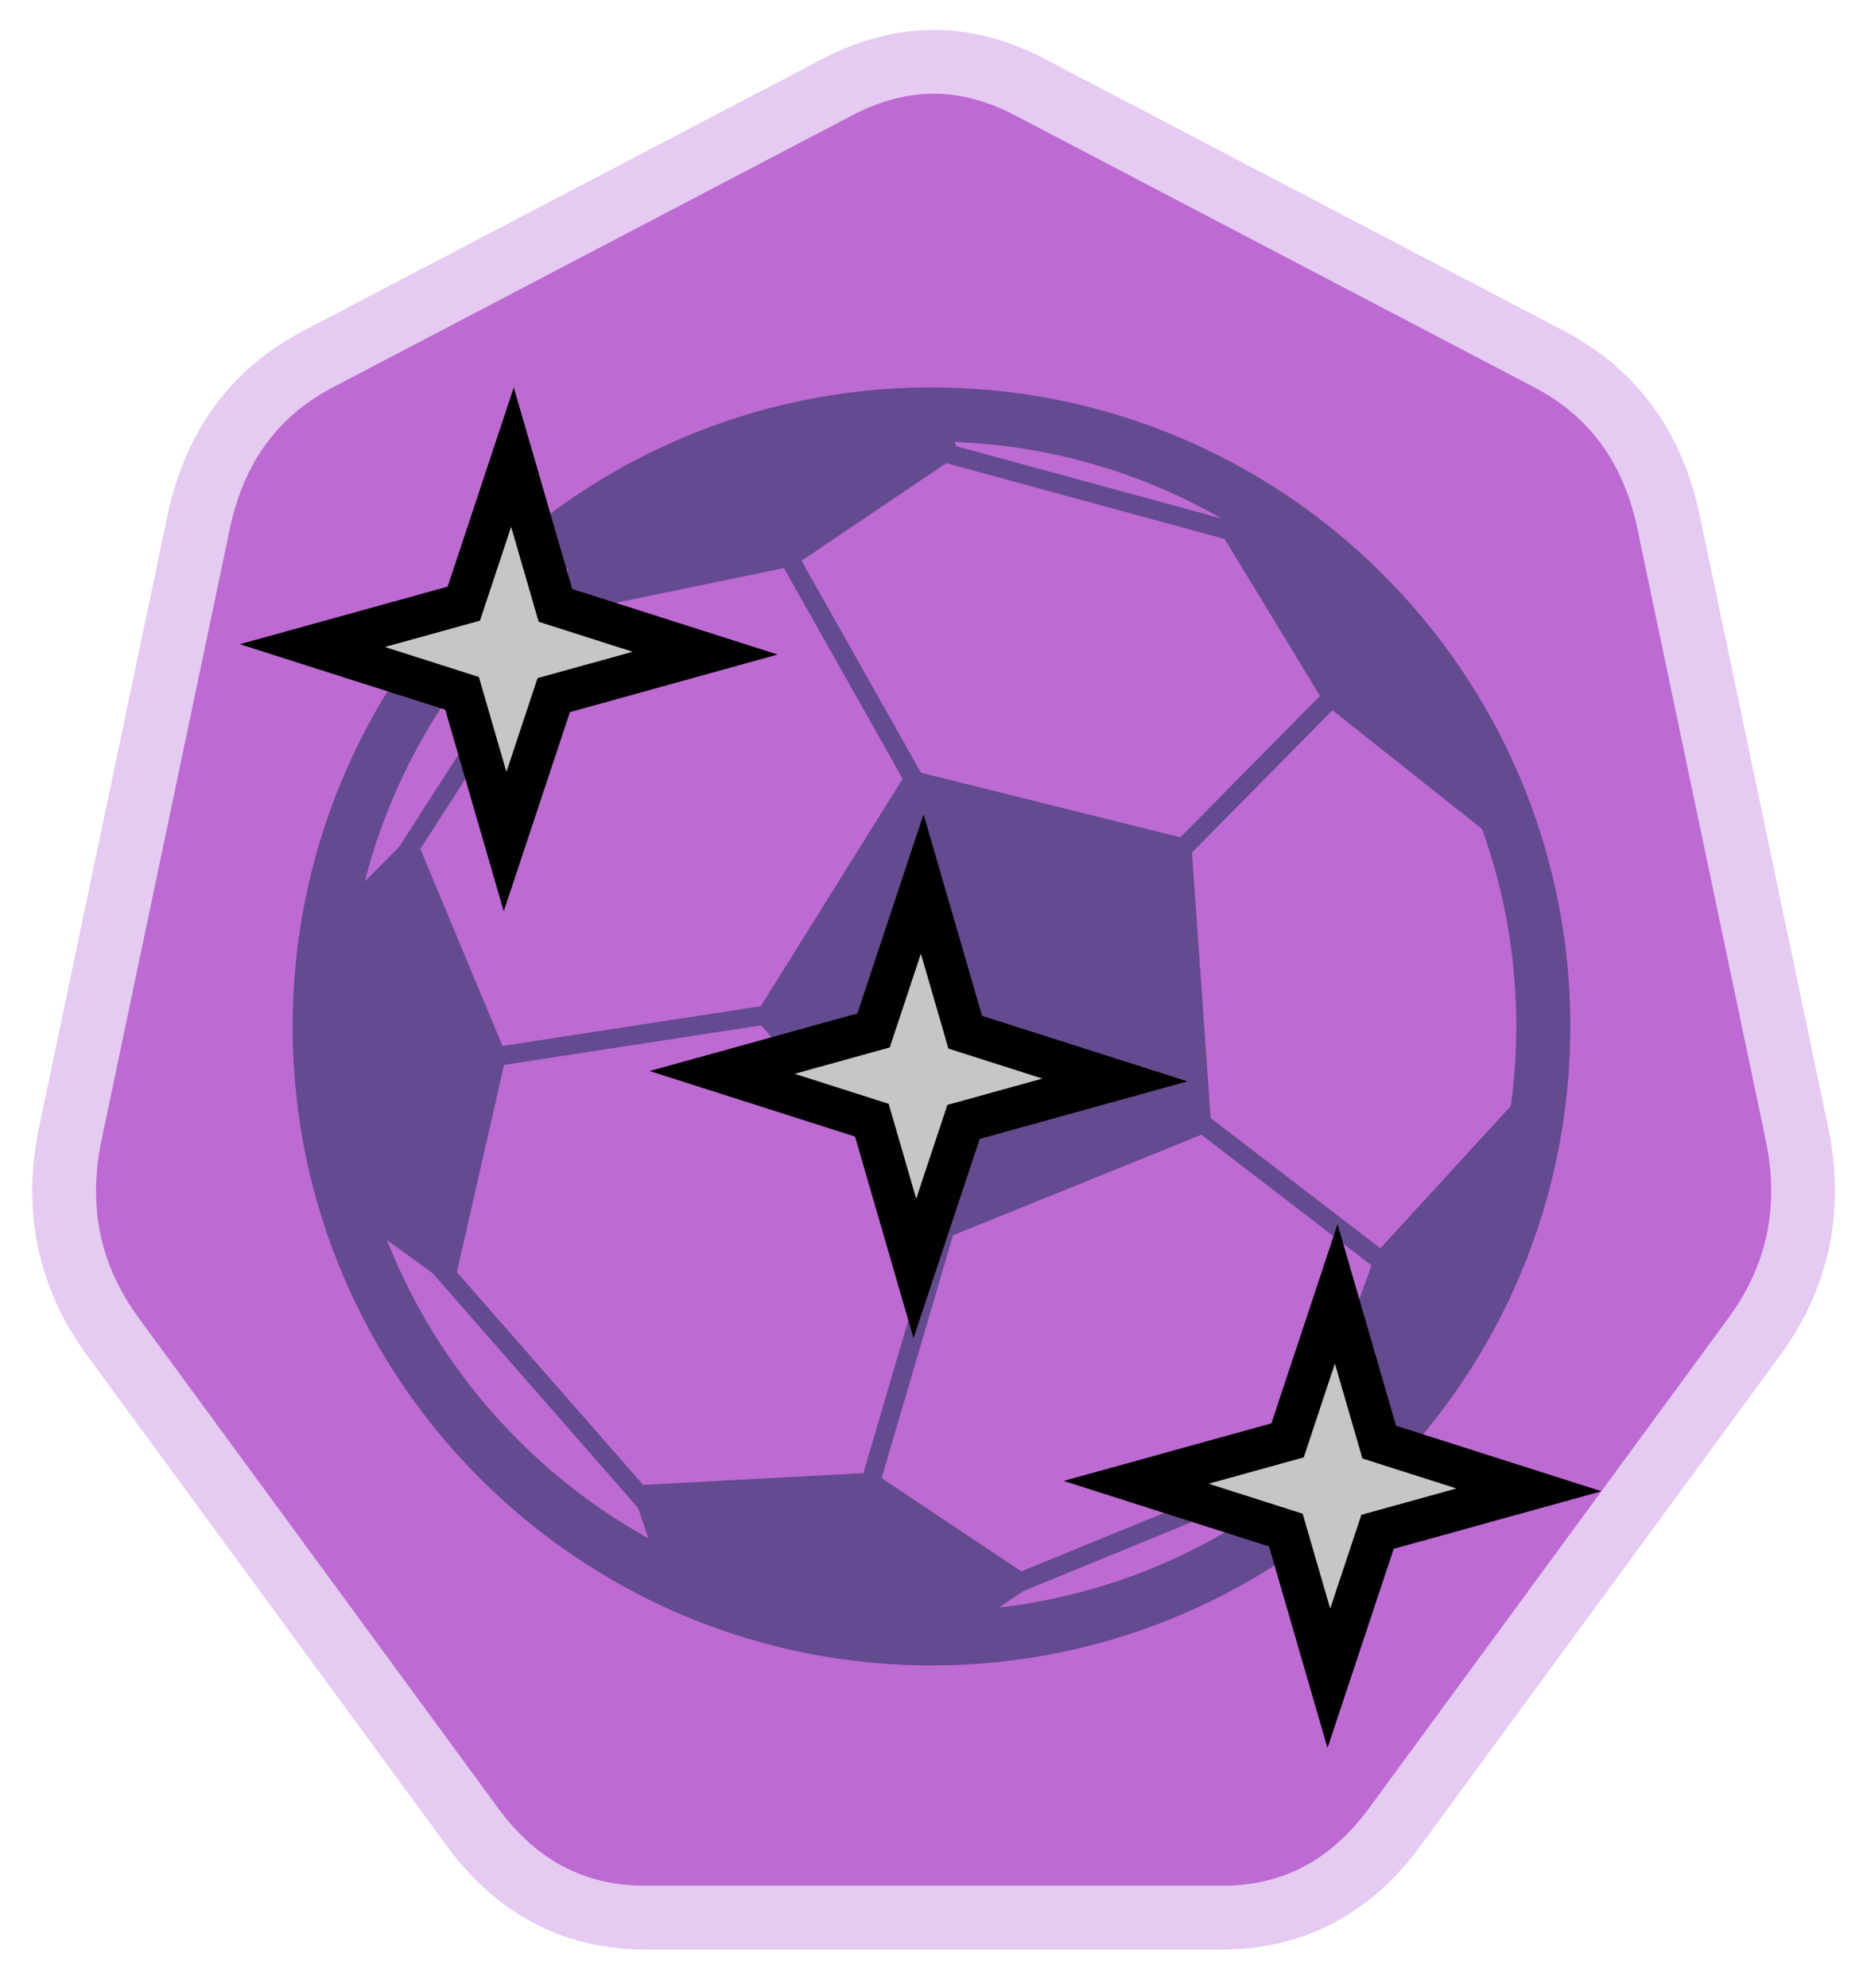 <svg width="45" height="48" viewBox="0 0 45 48" fill="none" xmlns="http://www.w3.org/2000/svg">
<g clip-path="url(#clip0_62_656)">
<path d="M20.113 1.453C21.704 0.621 23.296 0.621 24.887 1.453L37.797 8.201C39.388 9.033 40.381 10.384 40.774 12.253L43.962 27.416C44.355 29.286 44.001 30.97 42.9 32.469L33.966 44.629C32.864 46.128 31.43 46.878 29.664 46.878L15.335 46.877C13.569 46.877 12.135 46.128 11.034 44.629L2.1 32.469C0.999 30.97 0.645 29.285 1.038 27.416L4.226 12.253C4.619 10.383 5.612 9.033 7.203 8.201L20.113 1.453Z" fill="#BD6AD2" stroke="black" stroke-width="0.041"/>
<path d="M20.232 2.101C21.778 1.291 23.324 1.291 24.87 2.101L37.412 8.668C38.958 9.478 39.922 10.792 40.304 12.611L43.402 27.368C43.783 29.187 43.439 30.826 42.369 32.285L33.69 44.118C32.62 45.577 31.227 46.307 29.511 46.307L15.591 46.307C13.874 46.307 12.481 45.577 11.411 44.118L2.732 32.285C1.662 30.826 1.318 29.187 1.7 27.367L4.798 12.611C5.18 10.792 6.144 9.477 7.69 8.668L20.232 2.101Z" fill="#BD6AD2" stroke="#E5CAF2" stroke-width="1.54" stroke-linecap="round" stroke-linejoin="round"/>
<path d="M29.264 27.302L22.742 29.942L18.216 24.554L21.942 18.585L28.77 20.284L29.264 27.302ZM16.035 38.235L15.227 35.874L21.097 35.56L25.04 38.194L22.937 39.646L16.035 38.235ZM8.214 29.13L10.948 31.101L12.229 25.476L9.987 20.102L7.595 22.509L8.214 29.13ZM13.97 12.503L13.499 14.84L19.171 13.669L23.167 10.974L22.79 9.94L13.97 12.503ZM31.236 12.728L29.32 12.585L32.006 17.007L35.997 20.175L36.035 18.15L31.236 12.728ZM36.788 28.932L36.511 26.688L33.245 30.25L31.333 35.437L33.145 35.471" fill="#644A8E"/>
<path d="M21.315 35.624L21.251 35.844L20.813 35.714L20.877 35.496L22.741 29.162L22.805 28.943L23.244 29.072L23.179 29.291L21.315 35.624ZM16.234 36.657L16.384 36.829L16.041 37.13L15.89 36.958L9.852 30.061L9.701 29.889L10.045 29.588L10.196 29.761L16.234 36.657ZM18.181 24.328L18.407 24.294L18.477 24.745L18.251 24.78L12.263 25.701L12.037 25.736L11.968 25.285L12.194 25.25L18.181 24.328ZM33.382 30.175L33.562 30.314L33.285 30.677L33.103 30.537L29.125 27.483L28.944 27.345L29.222 26.982L29.403 27.121L33.382 30.175ZM32.167 34.877L32.378 34.791L32.551 35.214L32.339 35.3L24.77 38.399L24.558 38.486L24.385 38.062L24.596 37.976L32.167 34.877ZM30.437 12.774L30.657 12.834L30.537 13.275L30.317 13.216L22.032 10.959L21.812 10.899L21.932 10.458L22.152 10.518L30.437 12.774ZM22.14 18.473L22.253 18.672L21.855 18.896L21.742 18.697L18.972 13.781L18.86 13.582L19.258 13.358L19.37 13.557L22.14 18.473ZM31.843 16.846L32.004 16.684L32.329 17.005L32.168 17.168L28.932 20.444L28.771 20.607L28.446 20.286L28.607 20.123L31.843 16.846ZM9.849 20.975L9.725 21.168L9.341 20.921L9.464 20.728L13.928 13.778L14.051 13.585L14.436 13.832L14.312 14.024L9.849 20.975Z" fill="#644A8E"/>
<path fill-rule="evenodd" clip-rule="evenodd" d="M7.071 24.49C7.091 23.447 7.216 22.408 7.445 21.389C7.667 20.4 7.987 19.436 8.4 18.51C9.212 16.693 10.367 15.049 11.801 13.669C13.235 12.289 14.922 11.197 16.769 10.456C17.71 10.079 18.686 9.796 19.682 9.612C20.709 9.423 21.752 9.338 22.796 9.358C23.839 9.378 24.878 9.503 25.897 9.731C26.886 9.954 27.85 10.274 28.776 10.686C30.593 11.498 32.237 12.653 33.617 14.088C34.997 15.521 36.088 17.208 36.83 19.055C37.207 19.996 37.489 20.972 37.674 21.969C37.863 22.995 37.948 24.039 37.928 25.082C37.908 26.125 37.783 27.165 37.555 28.183C37.332 29.172 37.012 30.137 36.599 31.062C35.788 32.88 34.633 34.523 33.198 35.903C31.764 37.284 30.078 38.375 28.23 39.116C27.29 39.493 26.314 39.776 25.317 39.96C24.291 40.15 23.247 40.235 22.204 40.215C21.16 40.195 20.121 40.069 19.102 39.841C18.114 39.618 17.149 39.298 16.224 38.886C14.406 38.074 12.763 36.919 11.383 35.485C10.002 34.051 8.911 32.364 8.17 30.517C7.793 29.576 7.51 28.6 7.325 27.604C7.136 26.577 7.051 25.534 7.071 24.49ZM8.376 24.515C8.395 23.559 8.509 22.608 8.718 21.675C8.921 20.771 9.214 19.889 9.592 19.042C10.335 17.378 11.393 15.873 12.707 14.61C14.019 13.345 15.564 12.346 17.255 11.668C18.116 11.323 19.008 11.064 19.919 10.895C20.86 10.722 21.815 10.644 22.771 10.663C23.727 10.681 24.678 10.795 25.611 11.004C26.515 11.208 27.397 11.501 28.244 11.879C29.908 12.621 31.413 13.679 32.676 14.993C33.94 16.305 34.94 17.85 35.618 19.541C35.963 20.402 36.222 21.295 36.391 22.206C36.564 23.146 36.642 24.101 36.623 25.057C36.605 26.013 36.491 26.965 36.282 27.897C36.078 28.801 35.785 29.683 35.407 30.53C34.664 32.194 33.607 33.699 32.293 34.962C30.98 36.227 29.436 37.226 27.744 37.904C26.884 38.249 25.991 38.508 25.08 38.677C24.14 38.85 23.185 38.928 22.229 38.91C21.273 38.891 20.321 38.777 19.389 38.568C18.485 38.364 17.602 38.071 16.756 37.694C15.092 36.951 13.586 35.893 12.324 34.579C11.059 33.267 10.06 31.722 9.381 30.031C9.036 29.17 8.777 28.278 8.609 27.366C8.436 26.426 8.358 25.471 8.376 24.515Z" fill="#644A8E"/>
<g style="mix-blend-mode:color-burn">
<path d="M12.378 11.039L13.417 14.619L17.033 15.772L13.375 16.786L12.2 20.323L11.161 16.743L7.545 15.59L11.203 14.577L12.378 11.039Z" fill="#C6C6C6"/>
<path d="M12.378 11.039L13.417 14.619L17.033 15.772L13.375 16.786L12.2 20.323L11.161 16.743L7.545 15.59L11.203 14.577L12.378 11.039Z" stroke="black"/>
</g>
<g style="mix-blend-mode:color-burn">
<path d="M32.276 31.244L33.315 34.824L36.931 35.977L33.274 36.99L32.098 40.528L31.059 36.948L27.443 35.795L31.101 34.782L32.276 31.244Z" fill="#C6C6C6"/>
<path d="M32.276 31.244L33.315 34.824L36.931 35.977L33.274 36.99L32.098 40.528L31.059 36.948L27.443 35.795L31.101 34.782L32.276 31.244Z" stroke="black"/>
</g>
<g style="mix-blend-mode:color-burn">
<path d="M22.276 21.346L23.315 24.926L26.931 26.079L23.274 27.092L22.098 30.63L21.059 27.05L17.443 25.897L21.101 24.883L22.276 21.346Z" fill="#C6C6C6"/>
<path d="M22.276 21.346L23.315 24.926L26.931 26.079L23.274 27.092L22.098 30.63L21.059 27.05L17.443 25.897L21.101 24.883L22.276 21.346Z" stroke="black"/>
</g>
</g>
<defs>
<clipPath id="clip0_62_656">
<rect width="45" height="47.706" fill="white"/>
</clipPath>
</defs>
</svg>
